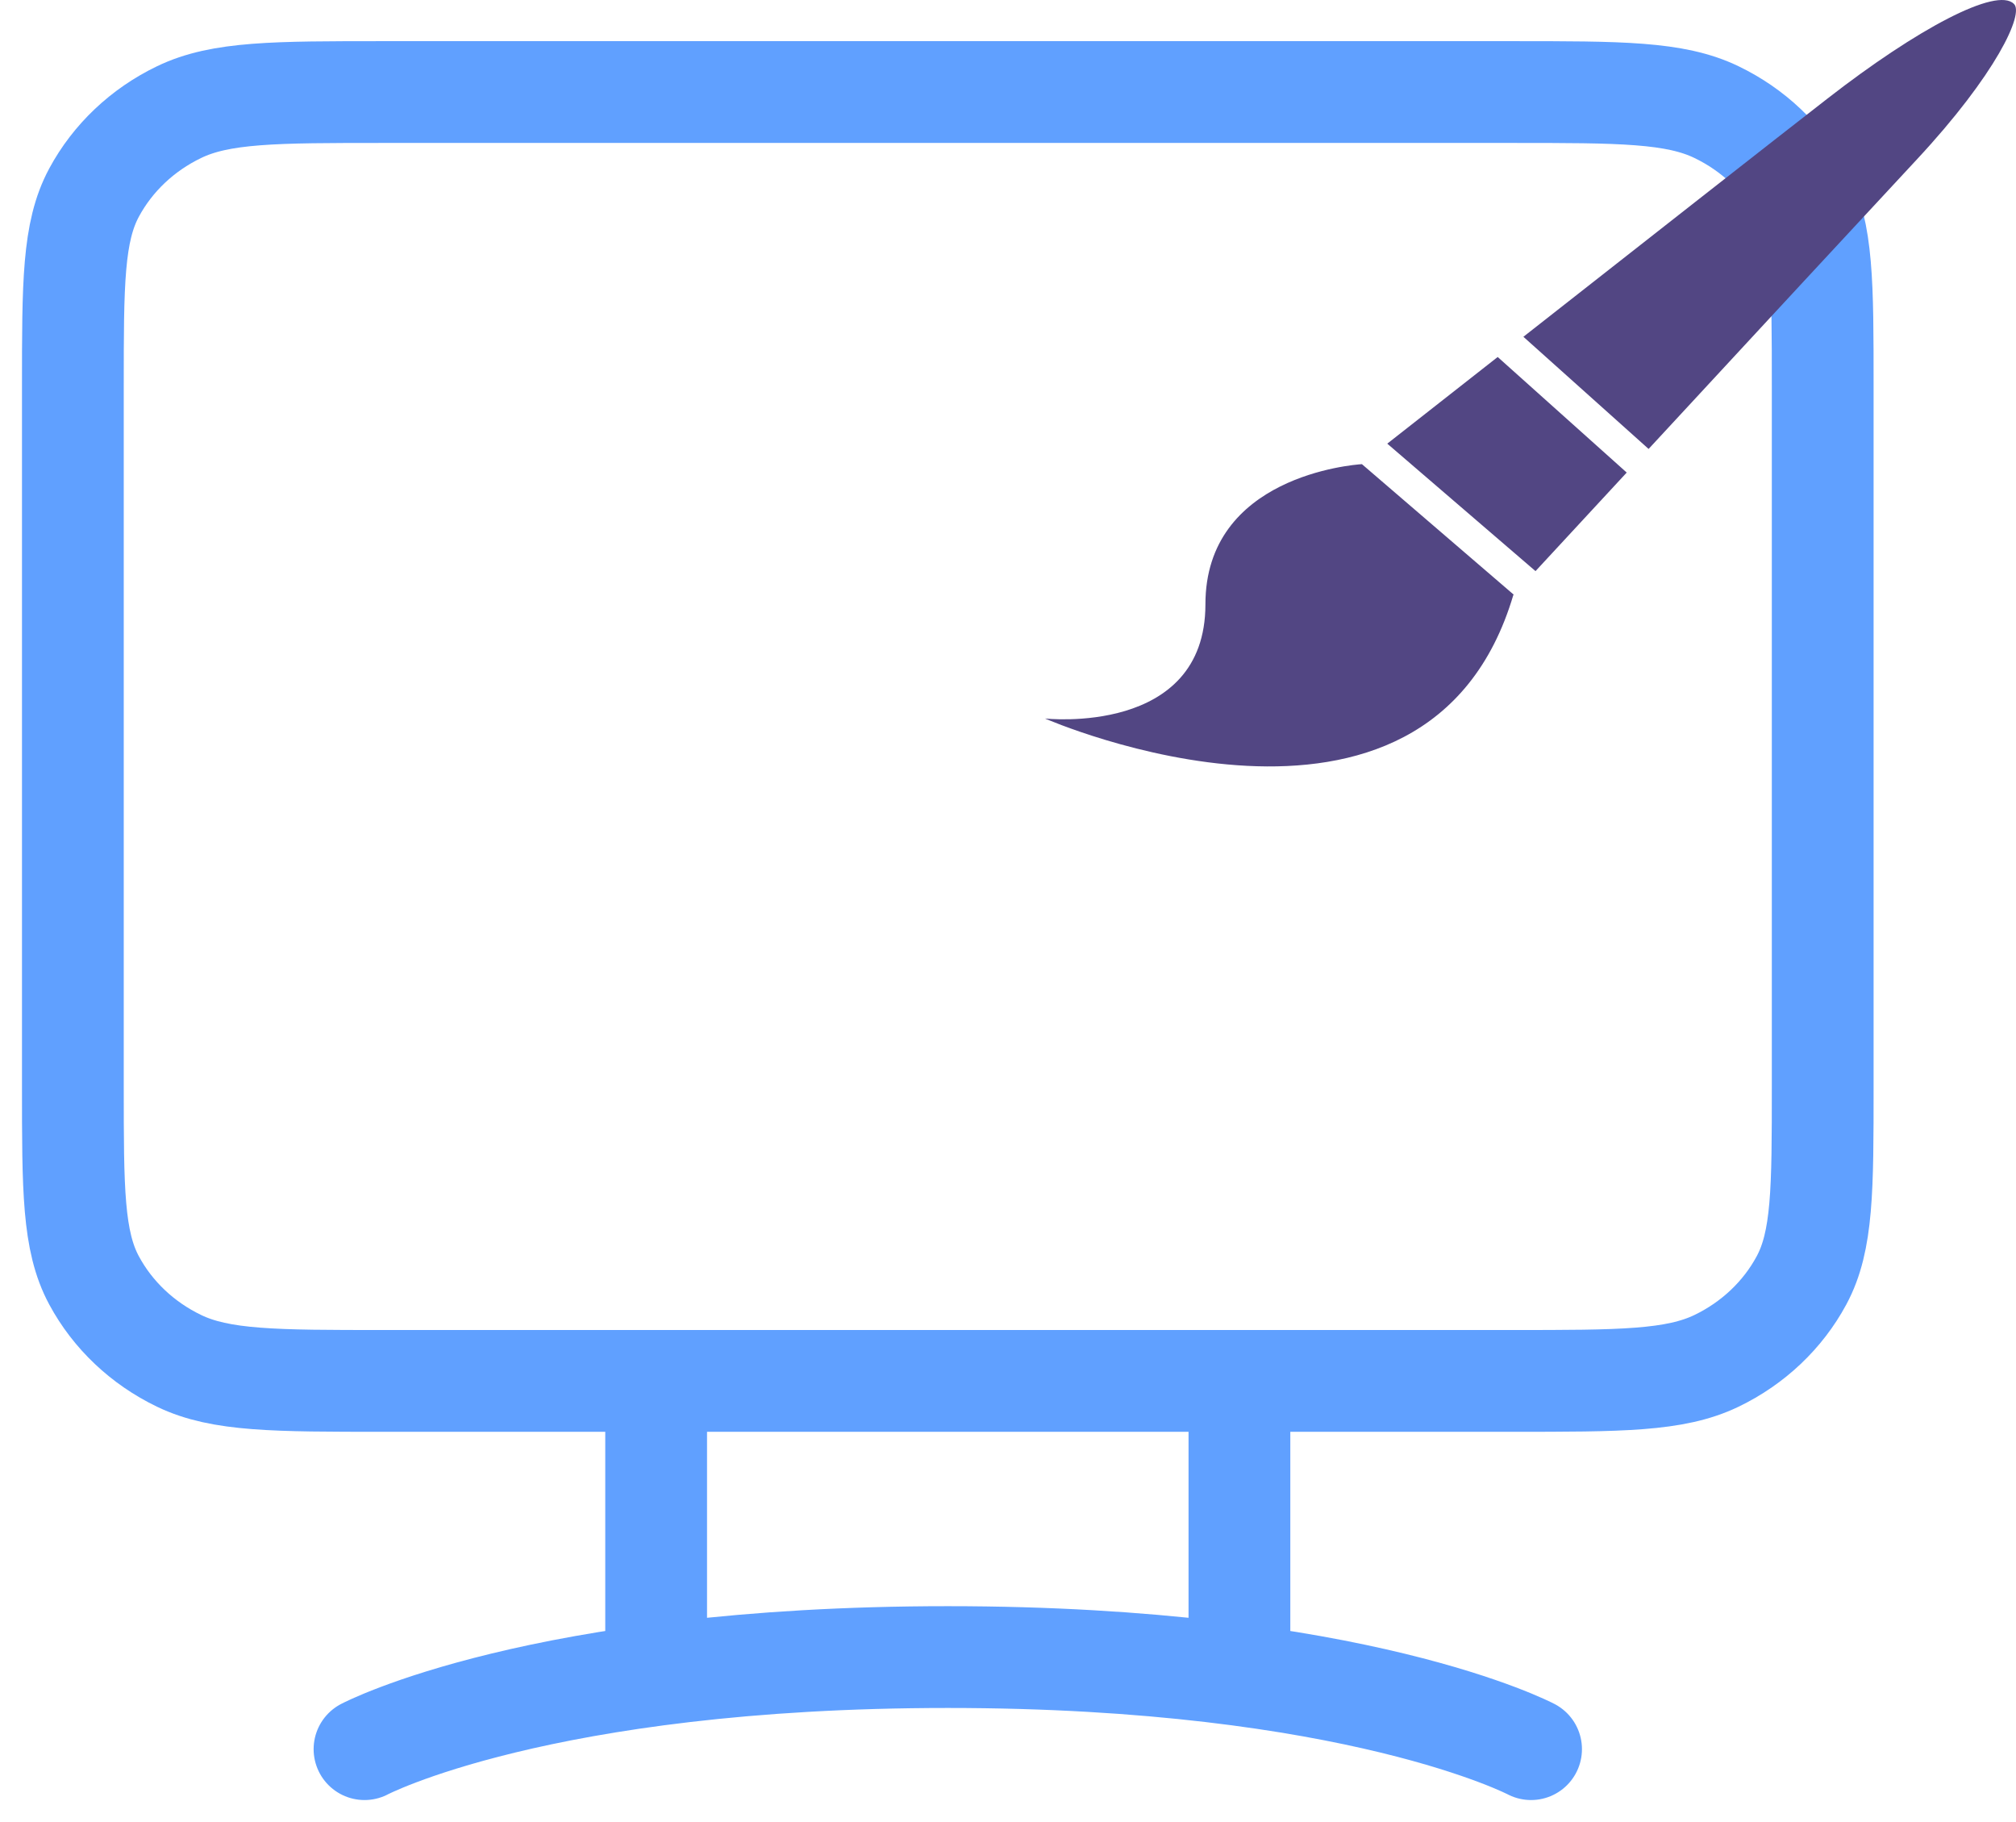 <svg width="83" height="75" viewBox="0 0 83 75" fill="none" xmlns="http://www.w3.org/2000/svg">
<path d="M15.007 72C15.007 72 22.211 68.21 39.021 68.21C55.831 68.21 63.035 72 63.035 72M27.014 56.842V68.947M51.028 56.842V68.947M15.807 56.842H62.234C66.717 56.842 68.959 56.842 70.671 56.016C72.177 55.29 73.402 54.13 74.169 52.704C75.042 51.083 75.042 48.96 75.042 44.716V15.916C75.042 11.671 75.042 9.549 74.169 7.928C73.402 6.502 72.177 5.342 70.671 4.616C68.959 3.789 66.717 3.789 62.234 3.789H15.807C11.324 3.789 9.083 3.789 7.371 4.616C5.864 5.342 4.64 6.502 3.872 7.928C3 9.549 3 11.671 3 15.916V44.716C3 48.96 3 51.083 3.872 52.704C4.64 54.13 5.864 55.29 7.371 56.016C9.083 56.842 11.324 56.842 15.807 56.842Z" stroke="#60A0FF" stroke-width="4.19" stroke-linecap="round"/>
<path d="M78.909 6.573C77.045 8.572 71.934 14.093 67.874 18.48L62.719 13.863C67.382 10.202 73.153 5.677 75.239 4.057C78.949 1.171 82.203 -0.545 82.91 0.157C83.353 0.545 82.177 3.065 78.909 6.573ZM66.973 19.452C65.4 21.15 64.047 22.612 63.218 23.509L57.115 18.262C58.105 17.485 59.752 16.192 61.661 14.695L66.973 19.452ZM62.309 24.492V24.478C58.766 36.471 43.023 29.576 43.023 29.576C43.023 29.576 49.628 30.31 49.628 24.875C49.628 19.606 55.698 19.13 56.071 19.106L62.322 24.479L62.309 24.492Z" fill="#524683"/>
</svg>
